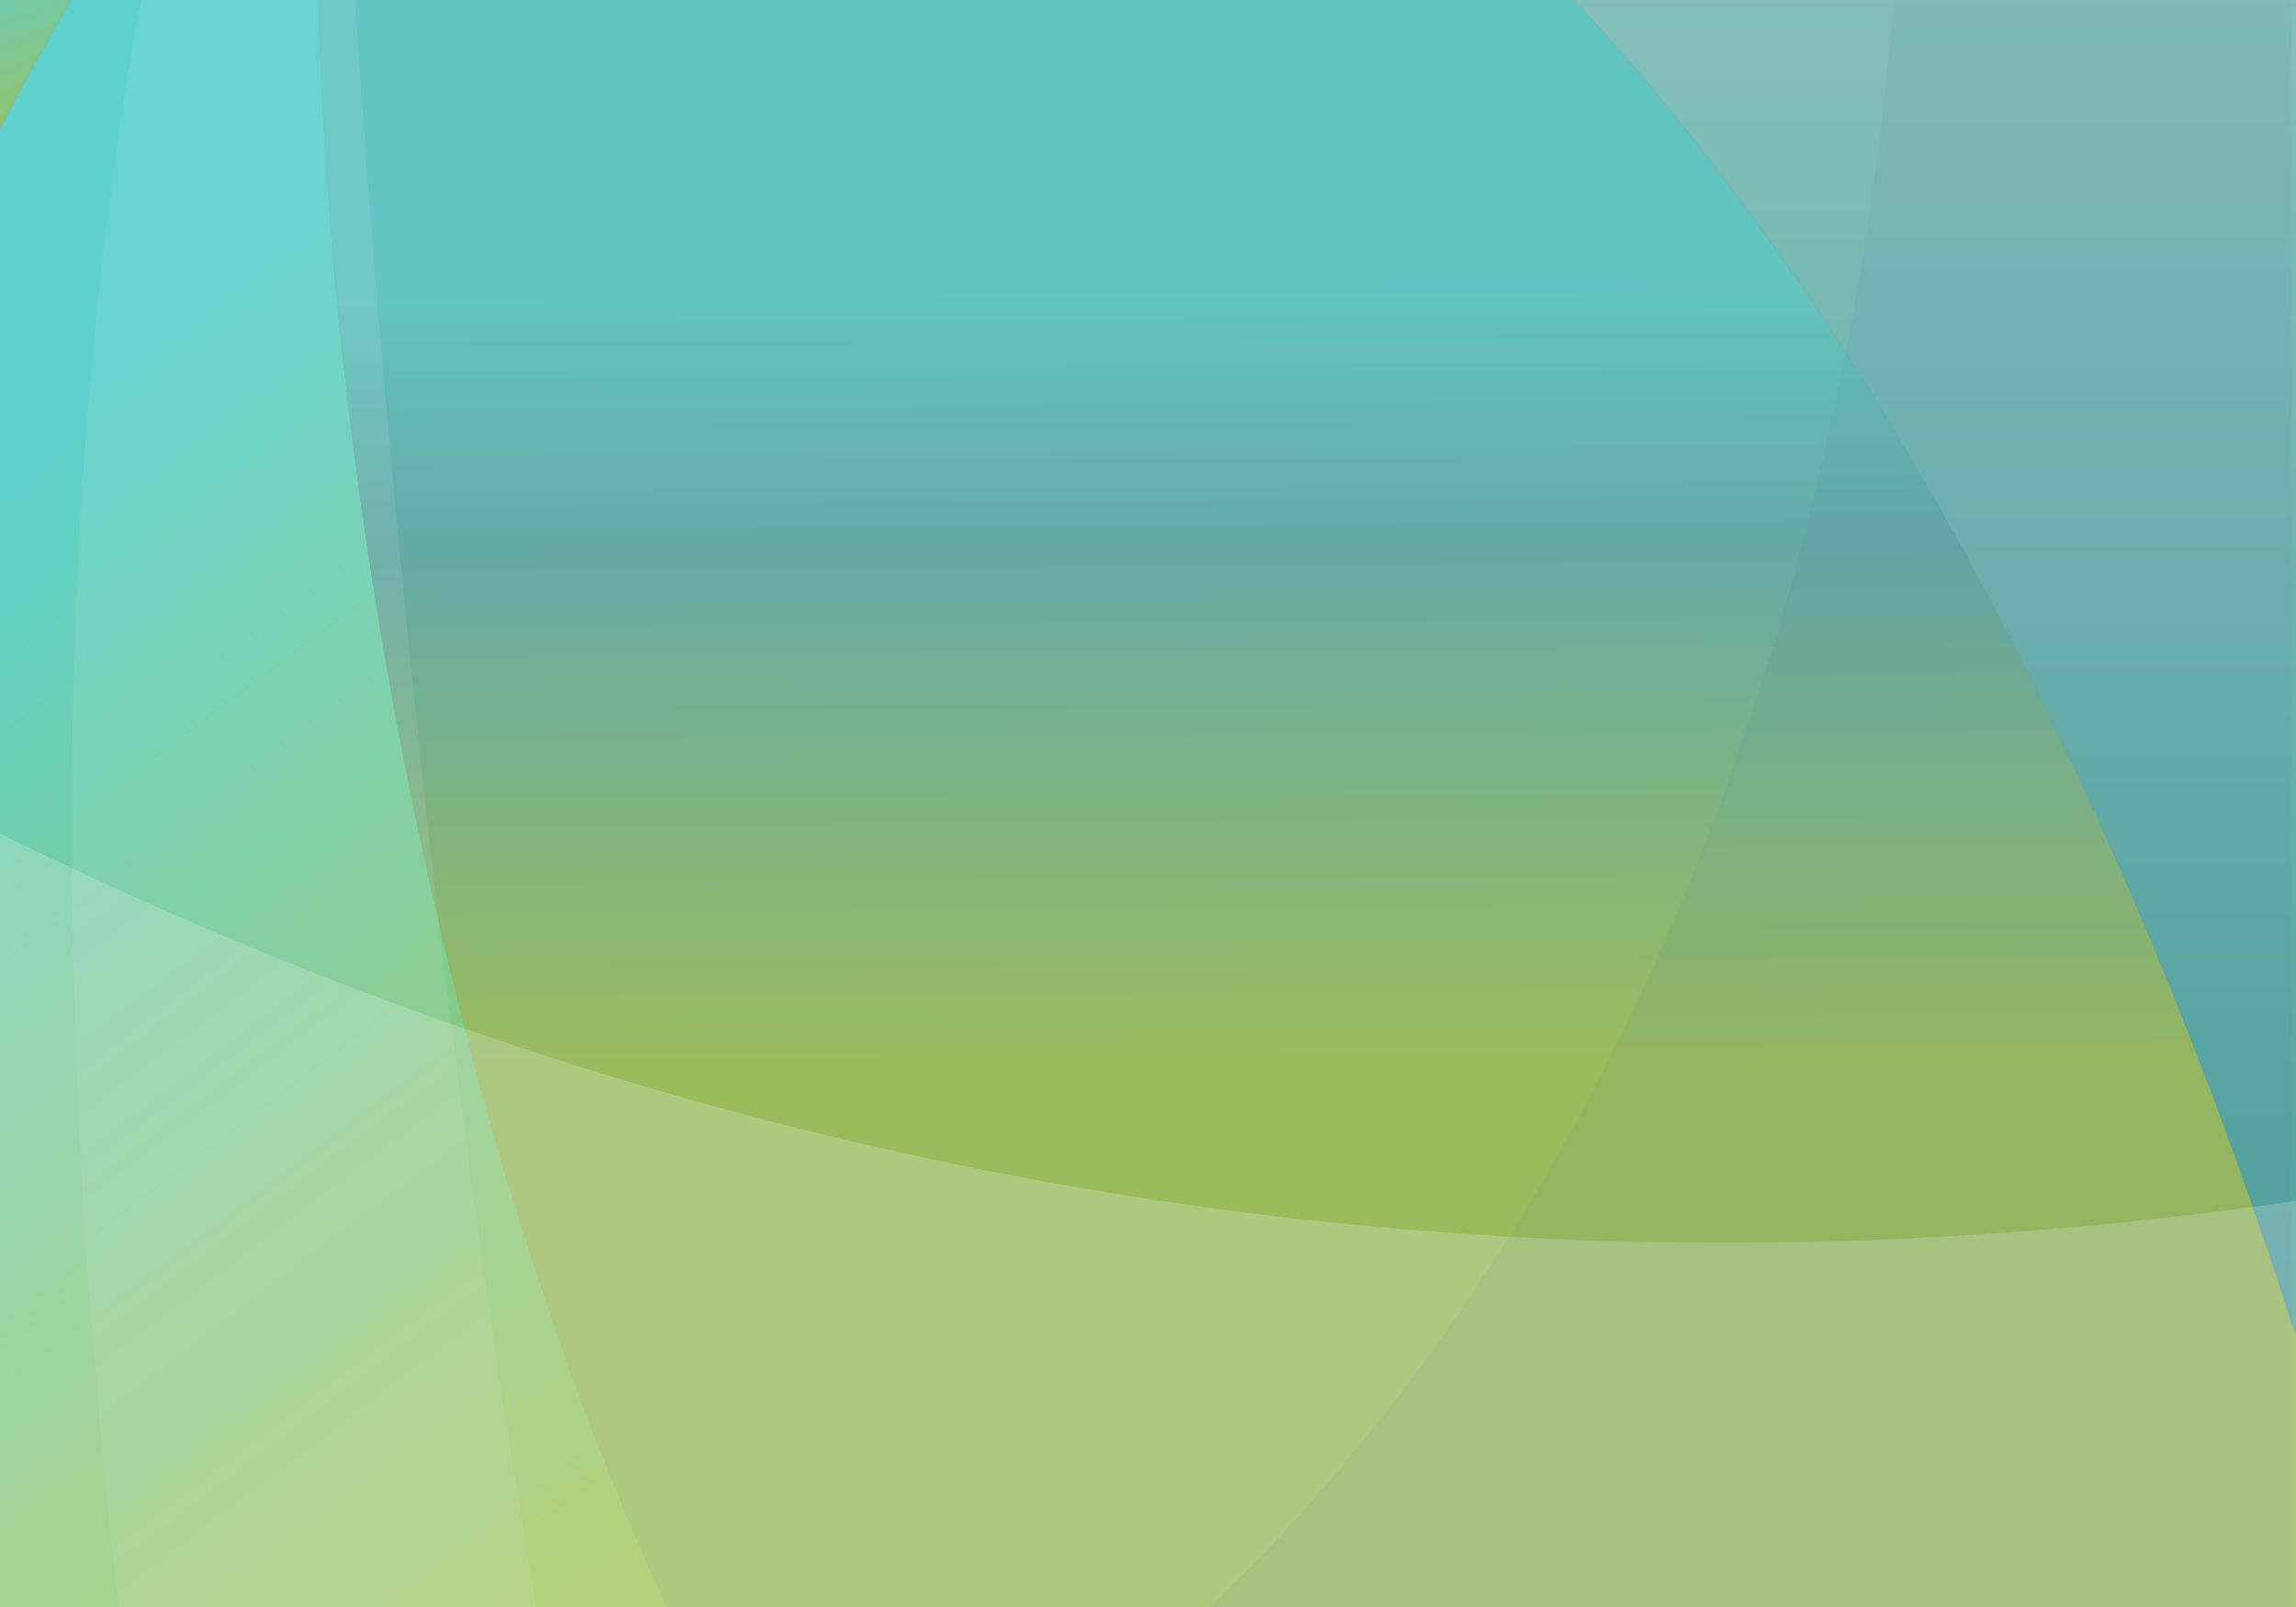 <svg xmlns="http://www.w3.org/2000/svg" width="1400" height="980"><rect width="100%" height="100%" fill="#808080" stroke="none"/><defs><linearGradient id="e" gradientUnits="userSpaceOnUse" x1="1179.85" y1="0" x2="1179.85" y2="814.7"><stop offset="0" stop-color="#84d1cb"/><stop offset="1" stop-color="#41aea5"/></linearGradient></defs><path d="M55.9 944.2l-7.3 7.3h14.7zm.6-7.1l-9.1-9.1-6 6.1V922l-12.9-12.9v30.4H20v12h22.1zm-33.4 16.8h-.4l-2 3.2v-3.2h-.4v6h.4v-2.1l.4-.7 1.7 2.8h.4l-1.8-3.2zm3.7 0l-1.3 6.1h.4l.3-1.3H28l.3 1.3h.4l-1.4-6.1h-.5zm-.6 4.4l.9-3.9.9 3.9h-1.8zm7.2.7l-1.8-5.1h-.5v6h.3v-5.4l1.9 5.4h.5v-6h-.4zm4.1-5.2c-.9 0-1.3.7-1.3 1.5v3.1c0 .9.4 1.5 1.3 1.5s1.3-.7 1.3-1.5v-1.6h-1.2v.4h.8v1.3c0 .7-.3 1.1-.9 1.1-.7 0-.9-.5-.9-1.1v-3.2c0-.7.3-1.1.9-1.1.7 0 .9.5.9 1.1v.5h.4v-.5c0-.8-.4-1.5-1.3-1.5zm6.5.1h-.5l-1.9 3.2v-3.2h-.4v6h.4v-2.1l.4-.7 1.7 2.8h.4l-1.9-3.2zm2.4 0h.4v6.1h-.4v-6.1zm5.6 0h-.4l-2 3.2v-3.2h-.4v6h.4v-2.1l.5-.7 1.6 2.8h.4l-1.8-3.2zm4.6 4.6c0 .7-.2 1.2-.9 1.2s-.9-.5-.9-1.2v-4.6h-.4v4.6c0 .9.4 1.5 1.3 1.5s1.3-.7 1.3-1.5v-4.6h-.4v4.6zm5.4-.2c0-.7-.3-1.1-.9-1.2.6-.1.9-.5.9-1.3v-.5c0-.9-.4-1.4-1.3-1.4h-1.3v6.1h.4v-2.7h.6c.7 0 1.1.2 1.1 1v1c0 .3 0 .5.1.7h.4c-.1-.2-.1-.5-.1-.7v-1zm-2.2-1.4v-2.6h.9c.7 0 .9.4.9 1v.6c0 .8-.4 1-1.1 1h-.7z" class="st0" fill="#231f20"/><linearGradient id="a" gradientUnits="userSpaceOnUse" x1="-9.729" y1="-32.982" x2="42.573" y2="87.141"><stop offset="0" stop-color="#5dd2cd"/><stop offset="1" stop-color="#9fc755"/></linearGradient><path class="st1" d="M43.4 0H0v78.4C14 51.7 28.5 25.6 43.4 0z" fill="url(#a)" fill-opacity=".91"/><linearGradient id="b" gradientUnits="userSpaceOnUse" x1="-38.243" y1="310.875" x2="420.187" y2="917.621"><stop offset="0" stop-color="#5dd2cd"/><stop offset="1" stop-color="#9fc755"/></linearGradient><path class="st2" d="M43.4 0C28.5 25.6 14 51.7 0 78.4V980h406.9C277.6 702.2 202 320.1 194.2 0H43.4z" fill="url(#b)"/><linearGradient id="c" gradientUnits="userSpaceOnUse" x1="-38.243" y1="310.875" x2="420.187" y2="917.621"><stop offset="0" stop-color="#5dd2cd"/><stop offset="1" stop-color="#9fc755"/></linearGradient><path class="st3" d="M43.4 0C28.5 25.6 14 51.7 0 78.4V980h406.9C277.6 702.2 202 320.1 194.2 0H43.4z" fill="url(#c)" fill-opacity=".54"/><linearGradient id="d" gradientUnits="userSpaceOnUse" x1="793.667" y1="-72.712" x2="798.837" y2="651.09"><stop offset=".337" stop-color="#5dd2cd"/><stop offset=".556" stop-color="#5eb1ad"/><stop offset="1" stop-color="#9fc755"/></linearGradient><path class="st4" d="M194.2 0c7.8 320.1 83.4 702.2 212.7 980H1400V814.7c-99.7-313.1-251.2-613-440.3-814.7H194.2z" fill="url(#d)" fill-opacity=".84"/><path class="st5" d="M1400 0H959.7c189.1 201.7 340.5 501.5 440.3 814.7V0z" fill="url(#e)" fill-opacity=".77"/><path class="st6" d="M1400 732.3C825.2 816.4 348.4 680.7 0 508.3V980h1400V732.3z" opacity=".28" fill="#f1f2f2" fill-opacity=".88"/><path class="st7" d="M85.8 0c-55 302.3-52.4 640.3-13.4 980H327C262.6 604.5 231.2 219.7 216.3 0H85.8z" opacity=".13" fill="#f1f2f2" fill-opacity=".79"/><path class="st7" d="M1397.521 980V0h-243c-15 199.2-85.7 662.3-416.8 980h659.8z" opacity=".13" fill="#426ca6" fill-opacity=".59"/></svg>